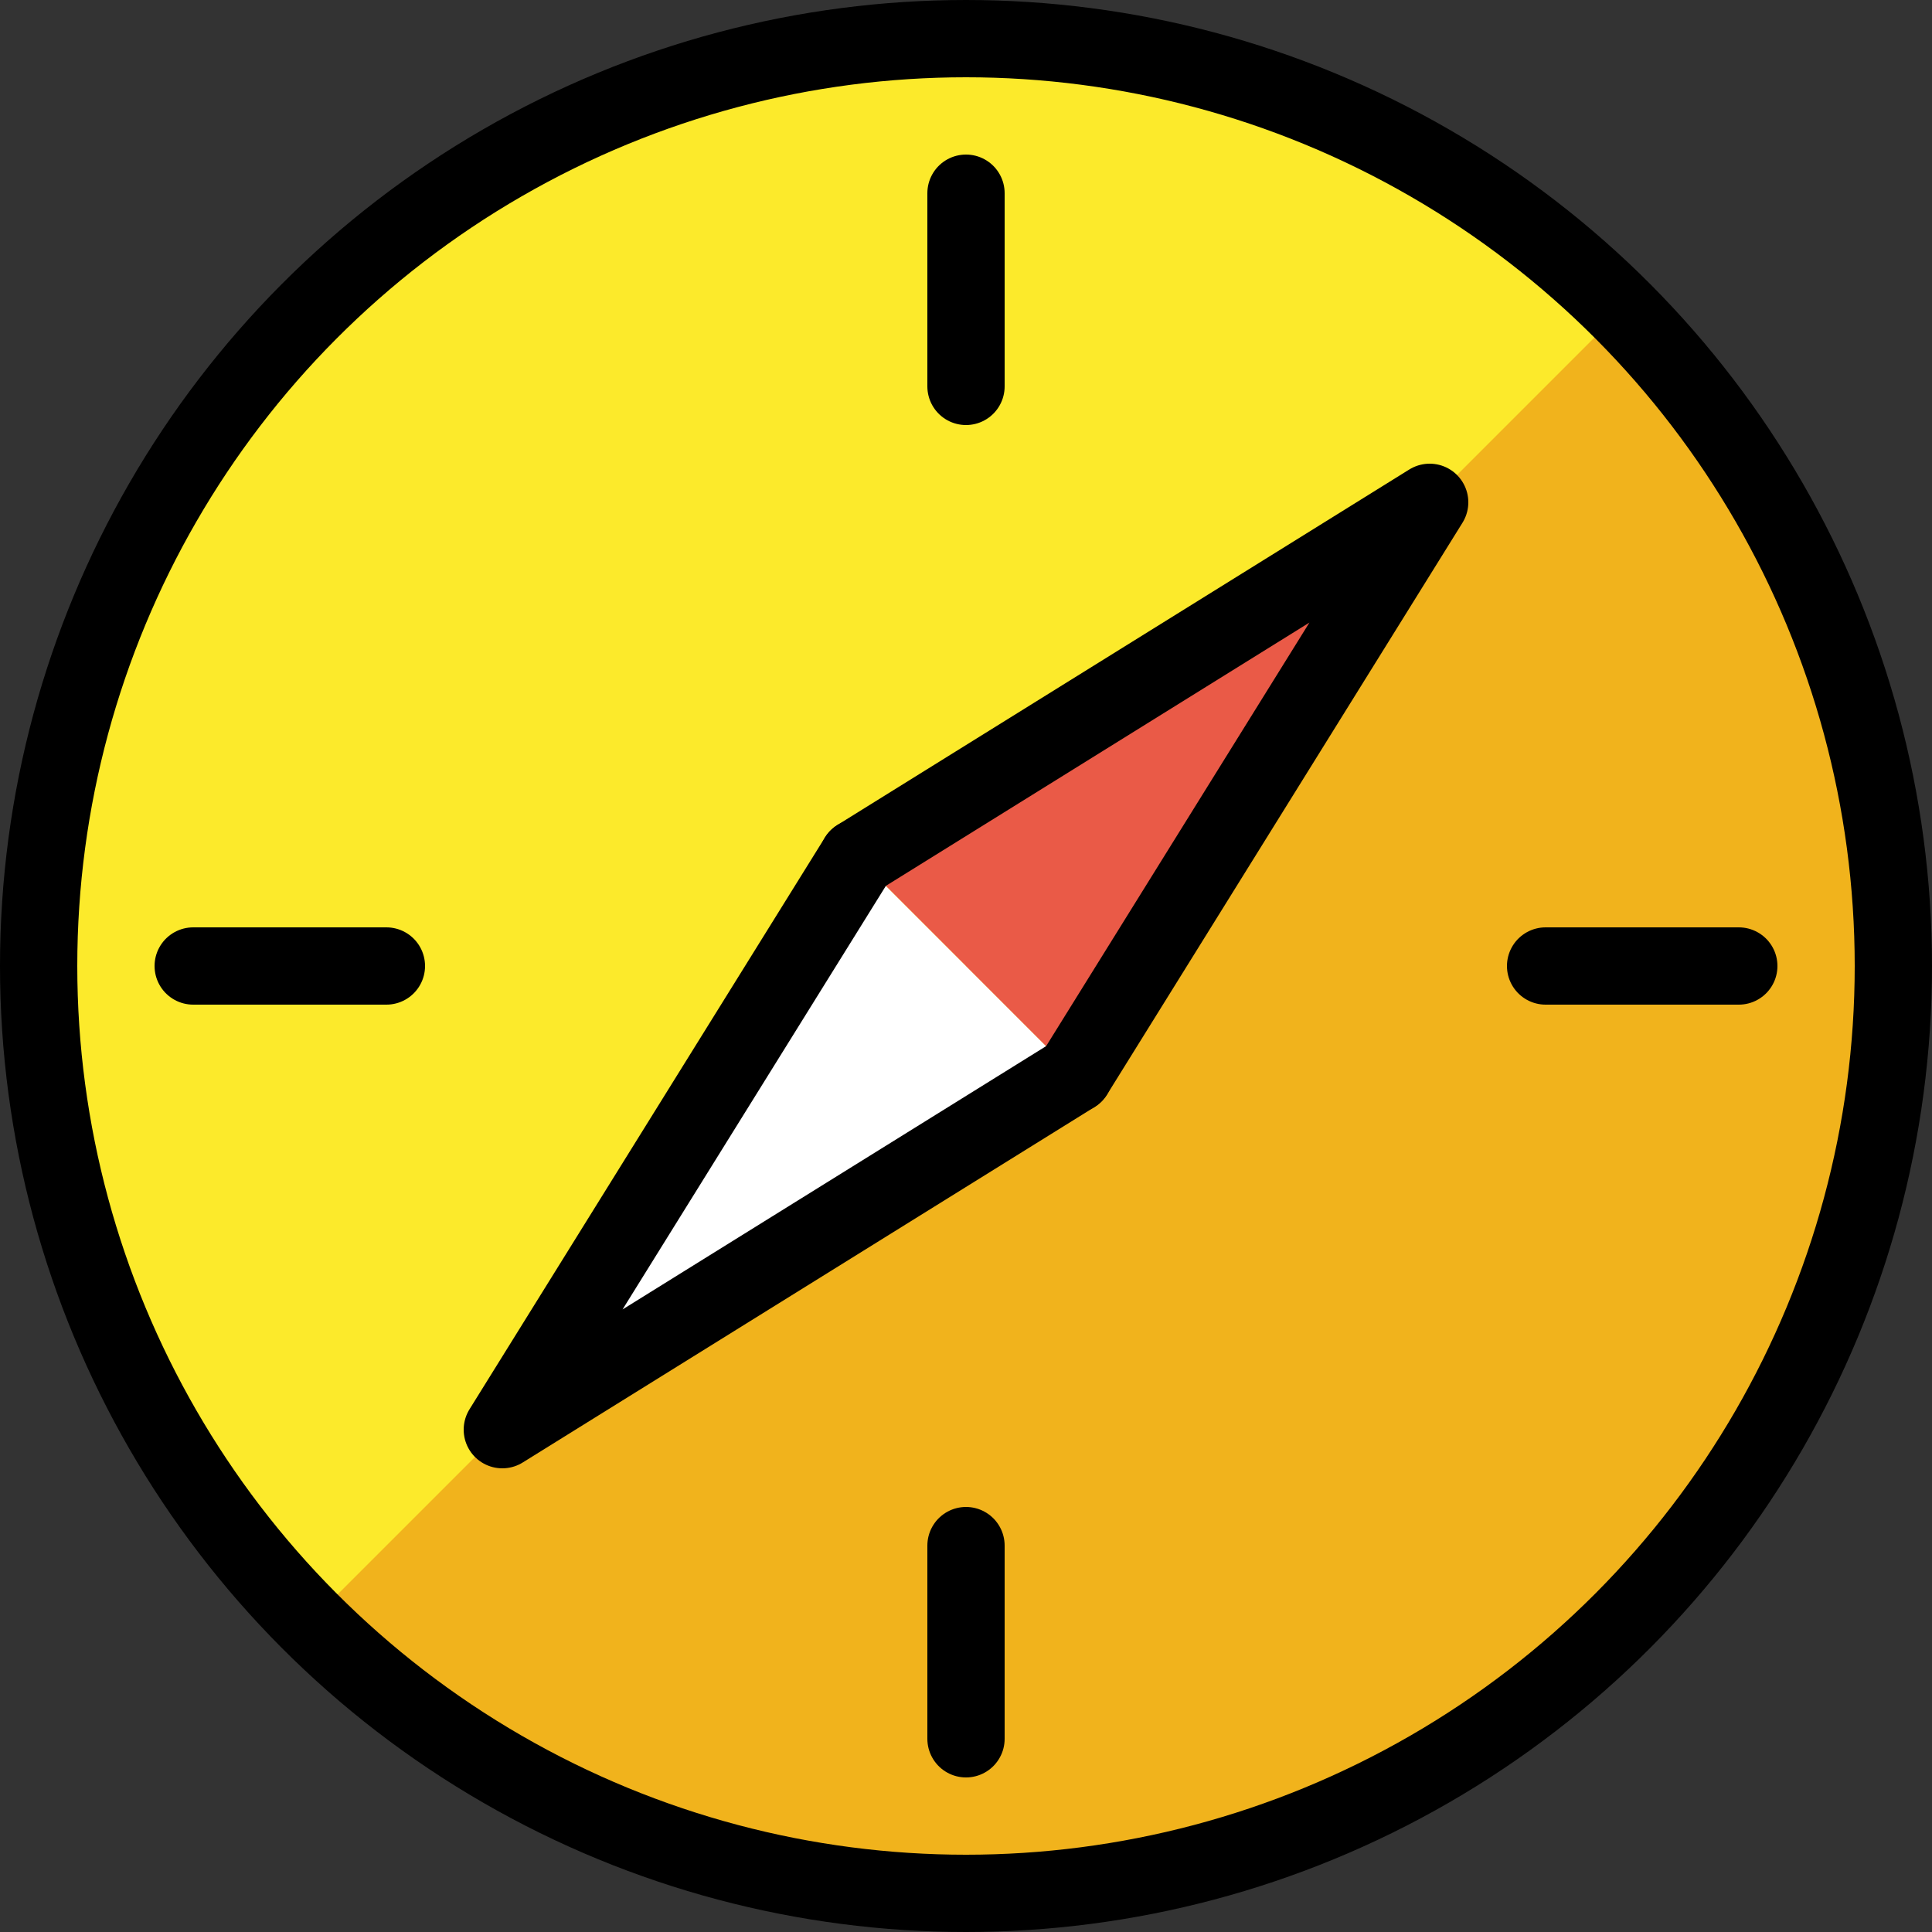 <?xml version="1.0" encoding="UTF-8" standalone="no"?>
<svg
   id="emoji"
   viewBox="0 0 50 50"
   version="1.1"
   sodipodi:docname="1f9ed.svg"
   width="50"
   height="50"
   xmlns:inkscape="http://www.inkscape.org/namespaces/inkscape"
   xmlns:sodipodi="http://sodipodi.sourceforge.net/DTD/sodipodi-0.dtd"
   xmlns="http://www.w3.org/2000/svg"
   xmlns:svg="http://www.w3.org/2000/svg">
  <rect x="0" y="0" width="50" height="50" fill="#333333" stroke="none"/>
  <defs
     id="defs8" />
  <sodipodi:namedview
     id="namedview8"
     pagecolor="#ffffff"
     bordercolor="#000000"
     borderopacity="0.25"
     inkscape:showpageshadow="2"
     inkscape:pageopacity="0.0"
     inkscape:pagecheckerboard="0"
     inkscape:deskcolor="#d1d1d1" />
  <g
     id="line-supplement"
     transform="translate(-11,-11)">
    <polyline
       points="33.2 33.2 48 24 38.8 38.8"
       id="polyline1" />
  </g>
  <g
     id="color"
     transform="translate(-11,-11)">
    <circle
       cx="36"
       cy="36"
       r="24"
       fill="#fcea2b"
       id="circle1" />
    <path
       fill="#f1b31c"
       d="M 53,19 A 24.042,24.042 0 0 1 36,60 24.302,24.302 0 0 1 19,53"
       id="path1" />
    <polyline
       fill="#ffffff"
       points="33.2 33.2 24 48 38.8 38.8"
       id="polyline2" />
    <polyline
       fill="#ea5a47"
       points="33.2 33.2 48 24 38.8 38.8"
       id="polyline3" />
  </g>
  <g
     id="line"
     transform="translate(-11,-11)">
    <circle
       cx="36"
       cy="36"
       r="24"
       fill="none"
       stroke="#000000"
       stroke-linecap="round"
       stroke-linejoin="round"
       stroke-width="2"
       id="circle3" />
    <polyline
       fill="none"
       stroke="#000000"
       stroke-linecap="round"
       stroke-linejoin="round"
       stroke-width="2"
       points="33.2 33.2 24 48 38.8 38.8"
       id="polyline4" />
    <polyline
       fill="none"
       stroke="#000000"
       stroke-linecap="round"
       stroke-linejoin="round"
       stroke-width="2"
       points="33.2 33.2 48 24 38.8 38.8"
       id="polyline5" />
    <line
       x1="36"
       x2="36"
       y1="21"
       y2="16"
       fill="none"
       stroke="#000000"
       stroke-linecap="round"
       stroke-linejoin="round"
       stroke-width="2"
       id="line5" />
    <line
       x1="36"
       x2="36"
       y1="56"
       y2="51"
       fill="none"
       stroke="#000000"
       stroke-linecap="round"
       stroke-linejoin="round"
       stroke-width="2"
       id="line6" />
    <line
       x1="51"
       x2="56"
       y1="36"
       y2="36"
       fill="none"
       stroke="#000000"
       stroke-linecap="round"
       stroke-linejoin="round"
       stroke-width="2"
       id="line7" />
    <line
       x1="16"
       x2="21"
       y1="36"
       y2="36"
       fill="none"
       stroke="#000000"
       stroke-linecap="round"
       stroke-linejoin="round"
       stroke-width="2"
       id="line8" />
  </g>
</svg>
